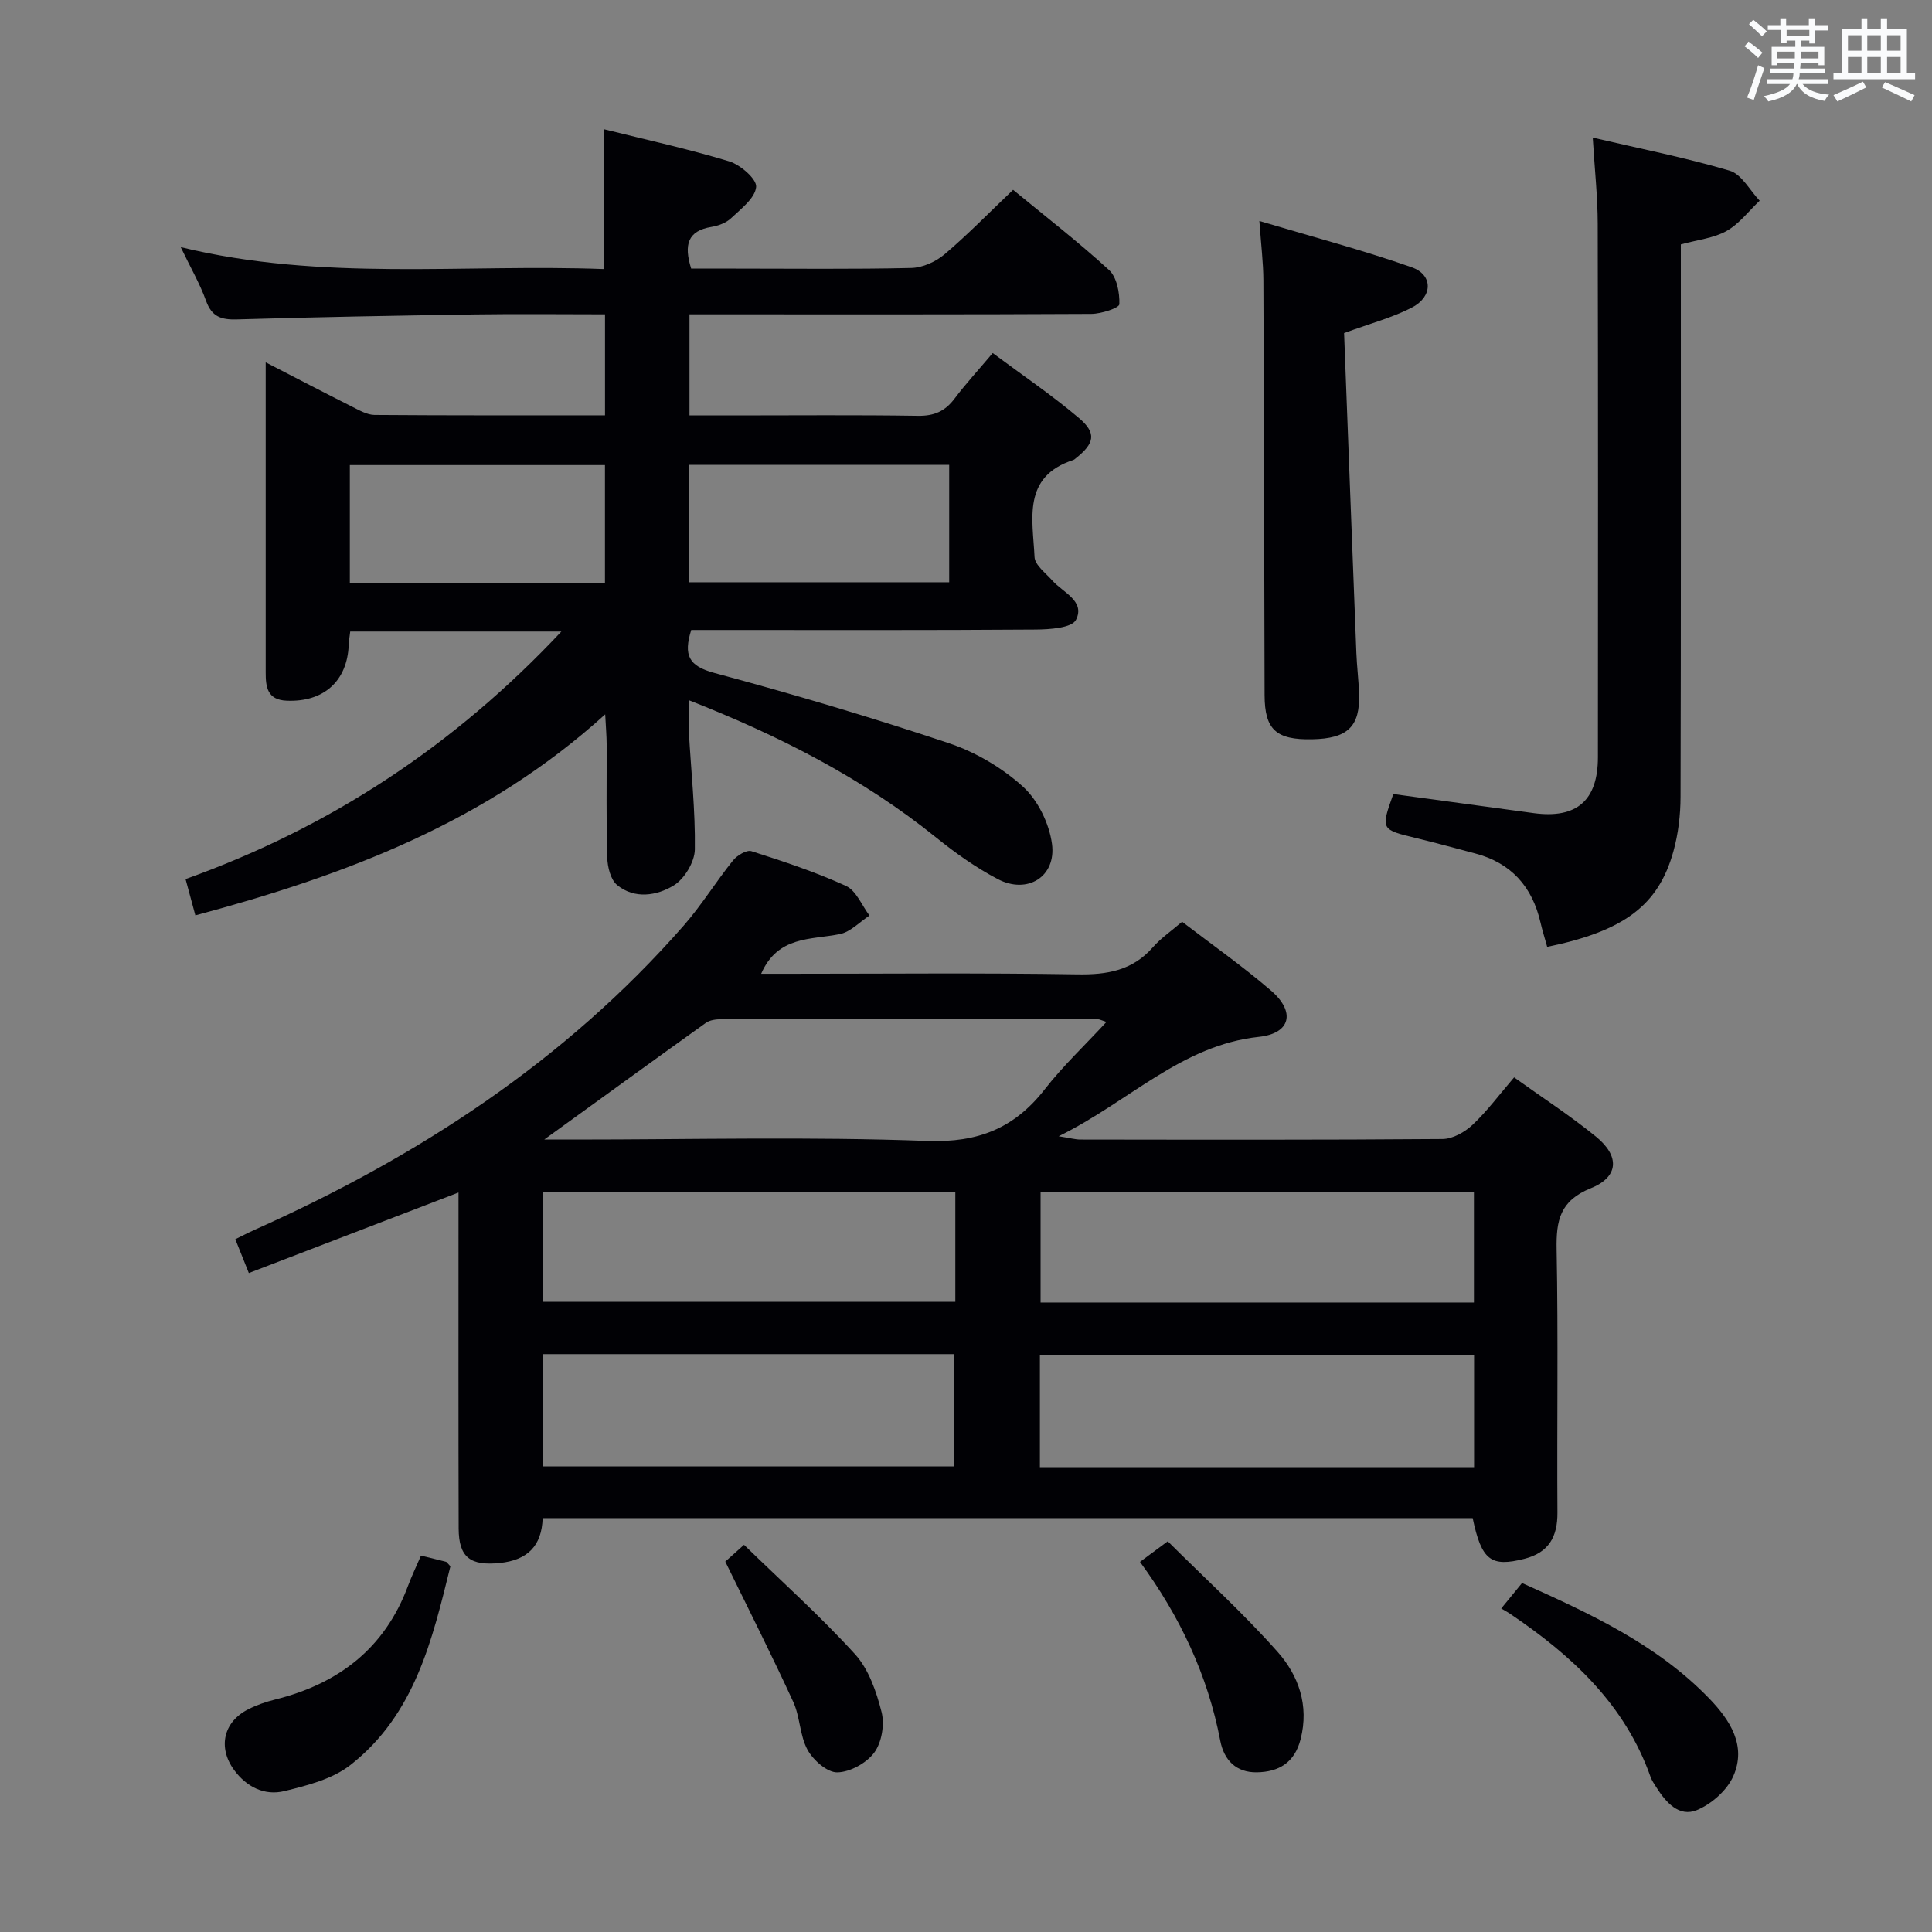 <svg enable-background="new 0 0 400 400" viewBox="0 0 400 400" xmlns="http://www.w3.org/2000/svg"><rect x="0" y="0" width="400" height="400" fill="#808080" stroke="none"/><g fill="#010105"><path d="m304.9 314.31c-64.04 0-128.14 0-192.55 0-.18 5.76-3.13 8.7-8.88 9.29-6.05.62-8.49-1.11-8.51-7.16-.06-21.16-.03-42.33-.03-63.5 0-1.82 0-3.65 0-6.04-14.57 5.6-28.74 11.04-43.41 16.67-.98-2.46-1.81-4.53-2.8-7 1.42-.69 2.68-1.36 3.98-1.94 33.8-15.1 64.25-34.93 88.84-62.98 3.71-4.24 6.69-9.11 10.23-13.51.84-1.04 2.82-2.23 3.81-1.91 6.63 2.12 13.27 4.31 19.58 7.2 2.11.97 3.27 4.03 4.86 6.13-2.03 1.32-3.91 3.37-6.11 3.83-6.03 1.23-12.88.31-16.32 8.22h5.49c20 0 40-.2 59.99.12 6.18.1 11.41-.79 15.64-5.63 1.63-1.86 3.74-3.29 6.03-5.26 6.14 4.71 12.52 9.19 18.42 14.26 5.08 4.37 4.11 8.86-2.52 9.57-16.07 1.73-26.74 13.33-41.45 20.58 2.48.39 3.48.68 4.49.68 25 .03 50 .09 74.99-.11 2.11-.02 4.61-1.43 6.22-2.95 3.01-2.83 5.5-6.21 8.59-9.81 5.75 4.12 11.58 7.9 16.94 12.26 4.97 4.04 4.76 8.35-1.06 10.69-6.38 2.58-7.19 6.65-7.08 12.66.35 18.16.05 36.33.17 54.49.03 5.02-1.79 8.28-6.82 9.57-6.96 1.77-8.89.34-10.73-8.42zm-192.22-78.38h6.35c24.31 0 48.64-.62 72.92.29 10.57.39 18.06-2.63 24.36-10.7 3.79-4.86 8.33-9.13 12.77-13.94-1.14-.37-1.44-.55-1.74-.55-25.98-.02-51.95-.04-77.93-.01-1.11 0-2.43.15-3.28.76-10.78 7.71-21.5 15.51-33.45 24.15zm102.62 67.84h89.89c0-7.84 0-15.56 0-23.27-30.16 0-59.91 0-89.89 0zm.14-57.05v22.95h89.72c0-7.8 0-15.33 0-22.95-30.14 0-59.87 0-89.72 0zm-103.09 33.64v23.25h85.2c0-7.96 0-15.52 0-23.25-28.48 0-56.58 0-85.2 0zm85.44-33.5c-28.84 0-57.15 0-85.39 0v22.66h85.39c0-7.71 0-15.01 0-22.66z"/><path d="m116.23 130.75c-15.17 0-29.38 0-43.72 0-.13 1.12-.28 1.93-.31 2.73-.28 7.54-5.19 11.93-12.87 11.59-4.01-.17-4.33-2.86-4.32-5.9.01-15 0-29.99 0-44.99 0-6.16 0-12.32 0-19.16 6.24 3.22 12.07 6.26 17.94 9.21 1.46.73 3.05 1.66 4.59 1.68 15.81.12 31.61.08 47.72.08 0-7.07 0-13.8 0-20.91-9.15 0-17.96-.11-26.76.02-16.47.25-32.95.54-49.42 1.03-3.28.1-5.23-.54-6.42-3.85-1.28-3.56-3.22-6.89-5.24-11.11 29.39 7.15 58.55 3.43 87.68 4.54 0-9.95 0-19.16 0-28.94 8.63 2.15 17.36 4.05 25.88 6.64 2.32.71 5.73 3.68 5.57 5.3-.23 2.33-3.14 4.53-5.2 6.48-1.02.96-2.63 1.55-4.06 1.79-4.91.81-5.74 3.7-4.19 8.63h9.07c12.16 0 24.33.15 36.49-.13 2.34-.05 5.07-1.28 6.89-2.82 4.8-4.07 9.21-8.61 14.2-13.36 6.45 5.31 13.4 10.69 19.86 16.6 1.62 1.49 2.22 4.71 2.14 7.09-.03.77-3.76 1.99-5.8 2-25.83.14-51.65.09-77.48.09-1.8 0-3.6 0-5.72 0v20.93h9.32c12.66 0 25.33-.12 37.99.08 3.35.05 5.62-.95 7.58-3.57 2.29-3.04 4.88-5.86 7.89-9.42 6.04 4.5 12.19 8.66 17.83 13.43 3.75 3.17 3.27 5.28-.71 8.42-.13.1-.26.23-.41.28-10.68 3.46-8.41 12.31-8.05 20.1.08 1.67 2.3 3.3 3.66 4.84 2.21 2.5 6.89 4.26 4.92 8.16-.85 1.69-5.49 1.99-8.42 2.01-21.99.16-43.99.09-65.98.09-1.78 0-3.56 0-5.26 0-1.64 5.24-.51 7.47 4.76 8.89 16.31 4.38 32.53 9.19 48.55 14.54 5.54 1.85 11.02 5.07 15.34 8.98 3.12 2.82 5.47 7.65 6.04 11.87.92 6.8-5.09 10.51-11.2 7.31-4.53-2.37-8.79-5.4-12.78-8.62-15.19-12.24-32.27-20.99-51.22-28.44 0 2.51-.1 4.55.02 6.57.45 8.12 1.36 16.24 1.24 24.35-.04 2.58-2.16 6.1-4.38 7.45-3.48 2.12-8.08 2.88-11.7-.08-1.37-1.12-2-3.76-2.06-5.74-.23-7.82-.09-15.66-.12-23.49-.01-1.62-.15-3.24-.3-6.12-24.63 22.35-53.76 33.3-84.85 41.62-.69-2.54-1.3-4.82-2.03-7.51 29.97-10.74 55.59-27.59 77.81-51.26zm26.46-10.2h53.83c0-8.3 0-16.21 0-24.3-18.06 0-35.81 0-53.83 0zm-70.26.18h52.82c0-8.26 0-16.33 0-24.44-17.74 0-35.16 0-52.82 0z"/><path d="m320.33 196.04c-.51-1.84-1.01-3.41-1.38-5.01-1.71-7.47-6.09-12.39-13.6-14.35-4.01-1.04-8-2.16-12.02-3.13-7.48-1.8-7.49-1.77-4.86-9.15 9.73 1.32 19.4 2.65 29.07 3.95 8.88 1.2 13.28-2.6 13.29-11.55.02-36.82.05-73.64-.04-110.46-.01-5.61-.63-11.22-1.03-17.85 9.89 2.31 19.25 4.15 28.36 6.85 2.46.73 4.16 4.07 6.2 6.21-2.26 2.14-4.23 4.8-6.87 6.28-2.65 1.49-5.96 1.81-9.45 2.77v5.92c0 36.15.04 72.31-.06 108.46-.01 3.77-.47 7.66-1.48 11.29-3.11 11.2-10.22 16.49-26.13 19.77z"/><path d="m278.28 68.96c.83 21.72 1.67 43.96 2.54 66.2.11 2.83.47 5.64.56 8.47.23 6.81-2.36 9.29-9.72 9.43-7.46.15-9.81-2-9.84-9.1-.08-28.65-.12-57.31-.25-85.96-.02-3.6-.47-7.21-.83-12.25 11.15 3.33 21.5 6.06 31.57 9.6 4.39 1.55 4.36 6.04.08 8.28-4.04 2.12-8.58 3.3-14.11 5.33z"/><path d="m87.16 322.07c2.02.5 3.62.88 5.2 1.29.14.04.23.23.89.93-3.72 15.07-7.31 30.68-20.73 41.16-3.71 2.9-8.91 4.22-13.65 5.38-4.09 1-7.83-.85-10.41-4.38-3.39-4.65-2.21-9.94 2.9-12.54 1.75-.89 3.66-1.56 5.57-2.03 13.11-3.26 22.72-10.56 27.54-23.53.75-2.02 1.69-3.96 2.69-6.28z"/><path d="m310.81 333.02c1.66-2.03 2.89-3.53 4.31-5.27 14.13 6.34 27.96 12.71 38.79 23.94 4.29 4.45 7.74 9.76 4.95 16.05-1.3 2.94-4.51 5.77-7.53 7.02-3.69 1.52-6.41-1.58-8.38-4.68-.44-.7-.94-1.4-1.21-2.16-5.3-15.02-16.28-25.15-29.02-33.75-.54-.38-1.13-.69-1.91-1.15z"/><path d="m236.02 323.37c1.72-1.27 3.29-2.44 5.75-4.26 7.67 7.64 15.65 14.89 22.76 22.91 4.32 4.88 6.53 11.06 4.75 18.05-1.24 4.89-4.53 6.8-9.08 6.87-4.26.06-6.78-2.5-7.56-6.55-2.6-13.61-8.38-25.78-16.62-37.02z"/><path d="m150.16 323.31c.43-.38 1.76-1.57 3.88-3.47 7.77 7.56 15.78 14.73 22.98 22.64 2.84 3.12 4.43 7.76 5.5 11.98.65 2.58.04 6.29-1.51 8.39-1.61 2.18-5.02 4.06-7.67 4.1-2.08.03-4.97-2.52-6.15-4.67-1.62-2.96-1.53-6.82-2.96-9.93-4.38-9.55-9.14-18.95-14.07-29.04z"/></g><path d="m361.2 9.6.8-1c.9.7 1.9 1.4 2.9 2.3l-.9 1.1c-1-1-2-1.8-2.8-2.4zm.5 10.6c.9-2.1 1.6-4.3 2.3-6.7.4.2.8.4 1.3.6-.7 2.1-1.5 4.3-2.2 6.6zm.4-15.2.9-.9c1 .8 2 1.6 2.8 2.4l-1 1c-.9-.9-1.8-1.7-2.7-2.5zm12.5-1.2h1.2v1.4h2.7v1.1h-2.7v2.7h-1.2v-.6h-1.8v1.3h4.9v3.8h-1.2v-.5h-3.7c0 .4-.1.9-.1 1.2h5.1v1h-5.2c0 .5-.1.9-.2 1.2h6v1h-5.2c1.1 1.3 2.9 2 5.5 2.2-.4.4-.7.8-.9 1.3-2.9-.5-4.8-1.6-5.7-3.5h-.1c-.8 1.7-2.7 2.9-5.9 3.6-.2-.4-.6-.8-.9-1.1 2.8-.6 4.6-1.4 5.4-2.5h-4.8v-1h5.3c.1-.3.2-.7.2-1.2h-4.9v-1h5c0-.4 0-.8.1-1.2h-3.5v.5h-1.2v-3.8h4.9v-1.3h-1.8v.5h-1.2v-2.7h-2.7v-1h2.6v-1.4h1.2v1.4h4.7v-1.4zm-6.6 8.3h3.6c0-.4 0-.9 0-1.4h-3.6zm1.9-4.6h4.7v-1.3h-4.7zm6.6 3.2h-3.7v1.4h3.7z" fill="#fafbfc"/><path d="m385.3 3.8h1.3v2.2h2.8v-2.2h1.3v2.2h4.1v9.1h1.7v1.3h-16.9v-1.3h1.7v-9.1h4.1v-2.2zm.4 13.1.7 1.2c-1.8.9-3.8 1.9-6 2.9-.2-.4-.5-.8-.8-1.3 2.3-1 4.3-1.9 6.1-2.8zm-3.1-6.4h2.8v-3.2h-2.8zm0 4.6h2.8v-3.3h-2.8zm4-4.6h2.8v-3.2h-2.8zm0 4.6h2.8v-3.3h-2.8zm3.7 1.9c2.1.9 4.1 1.8 6.1 2.7l-.7 1.3c-2.2-1.1-4.2-2-6.1-2.9zm3.2-9.7h-2.8v3.2h2.8zm-2.8 7.8h2.8v-3.3h-2.8z" fill="#fafbfc"/></svg>